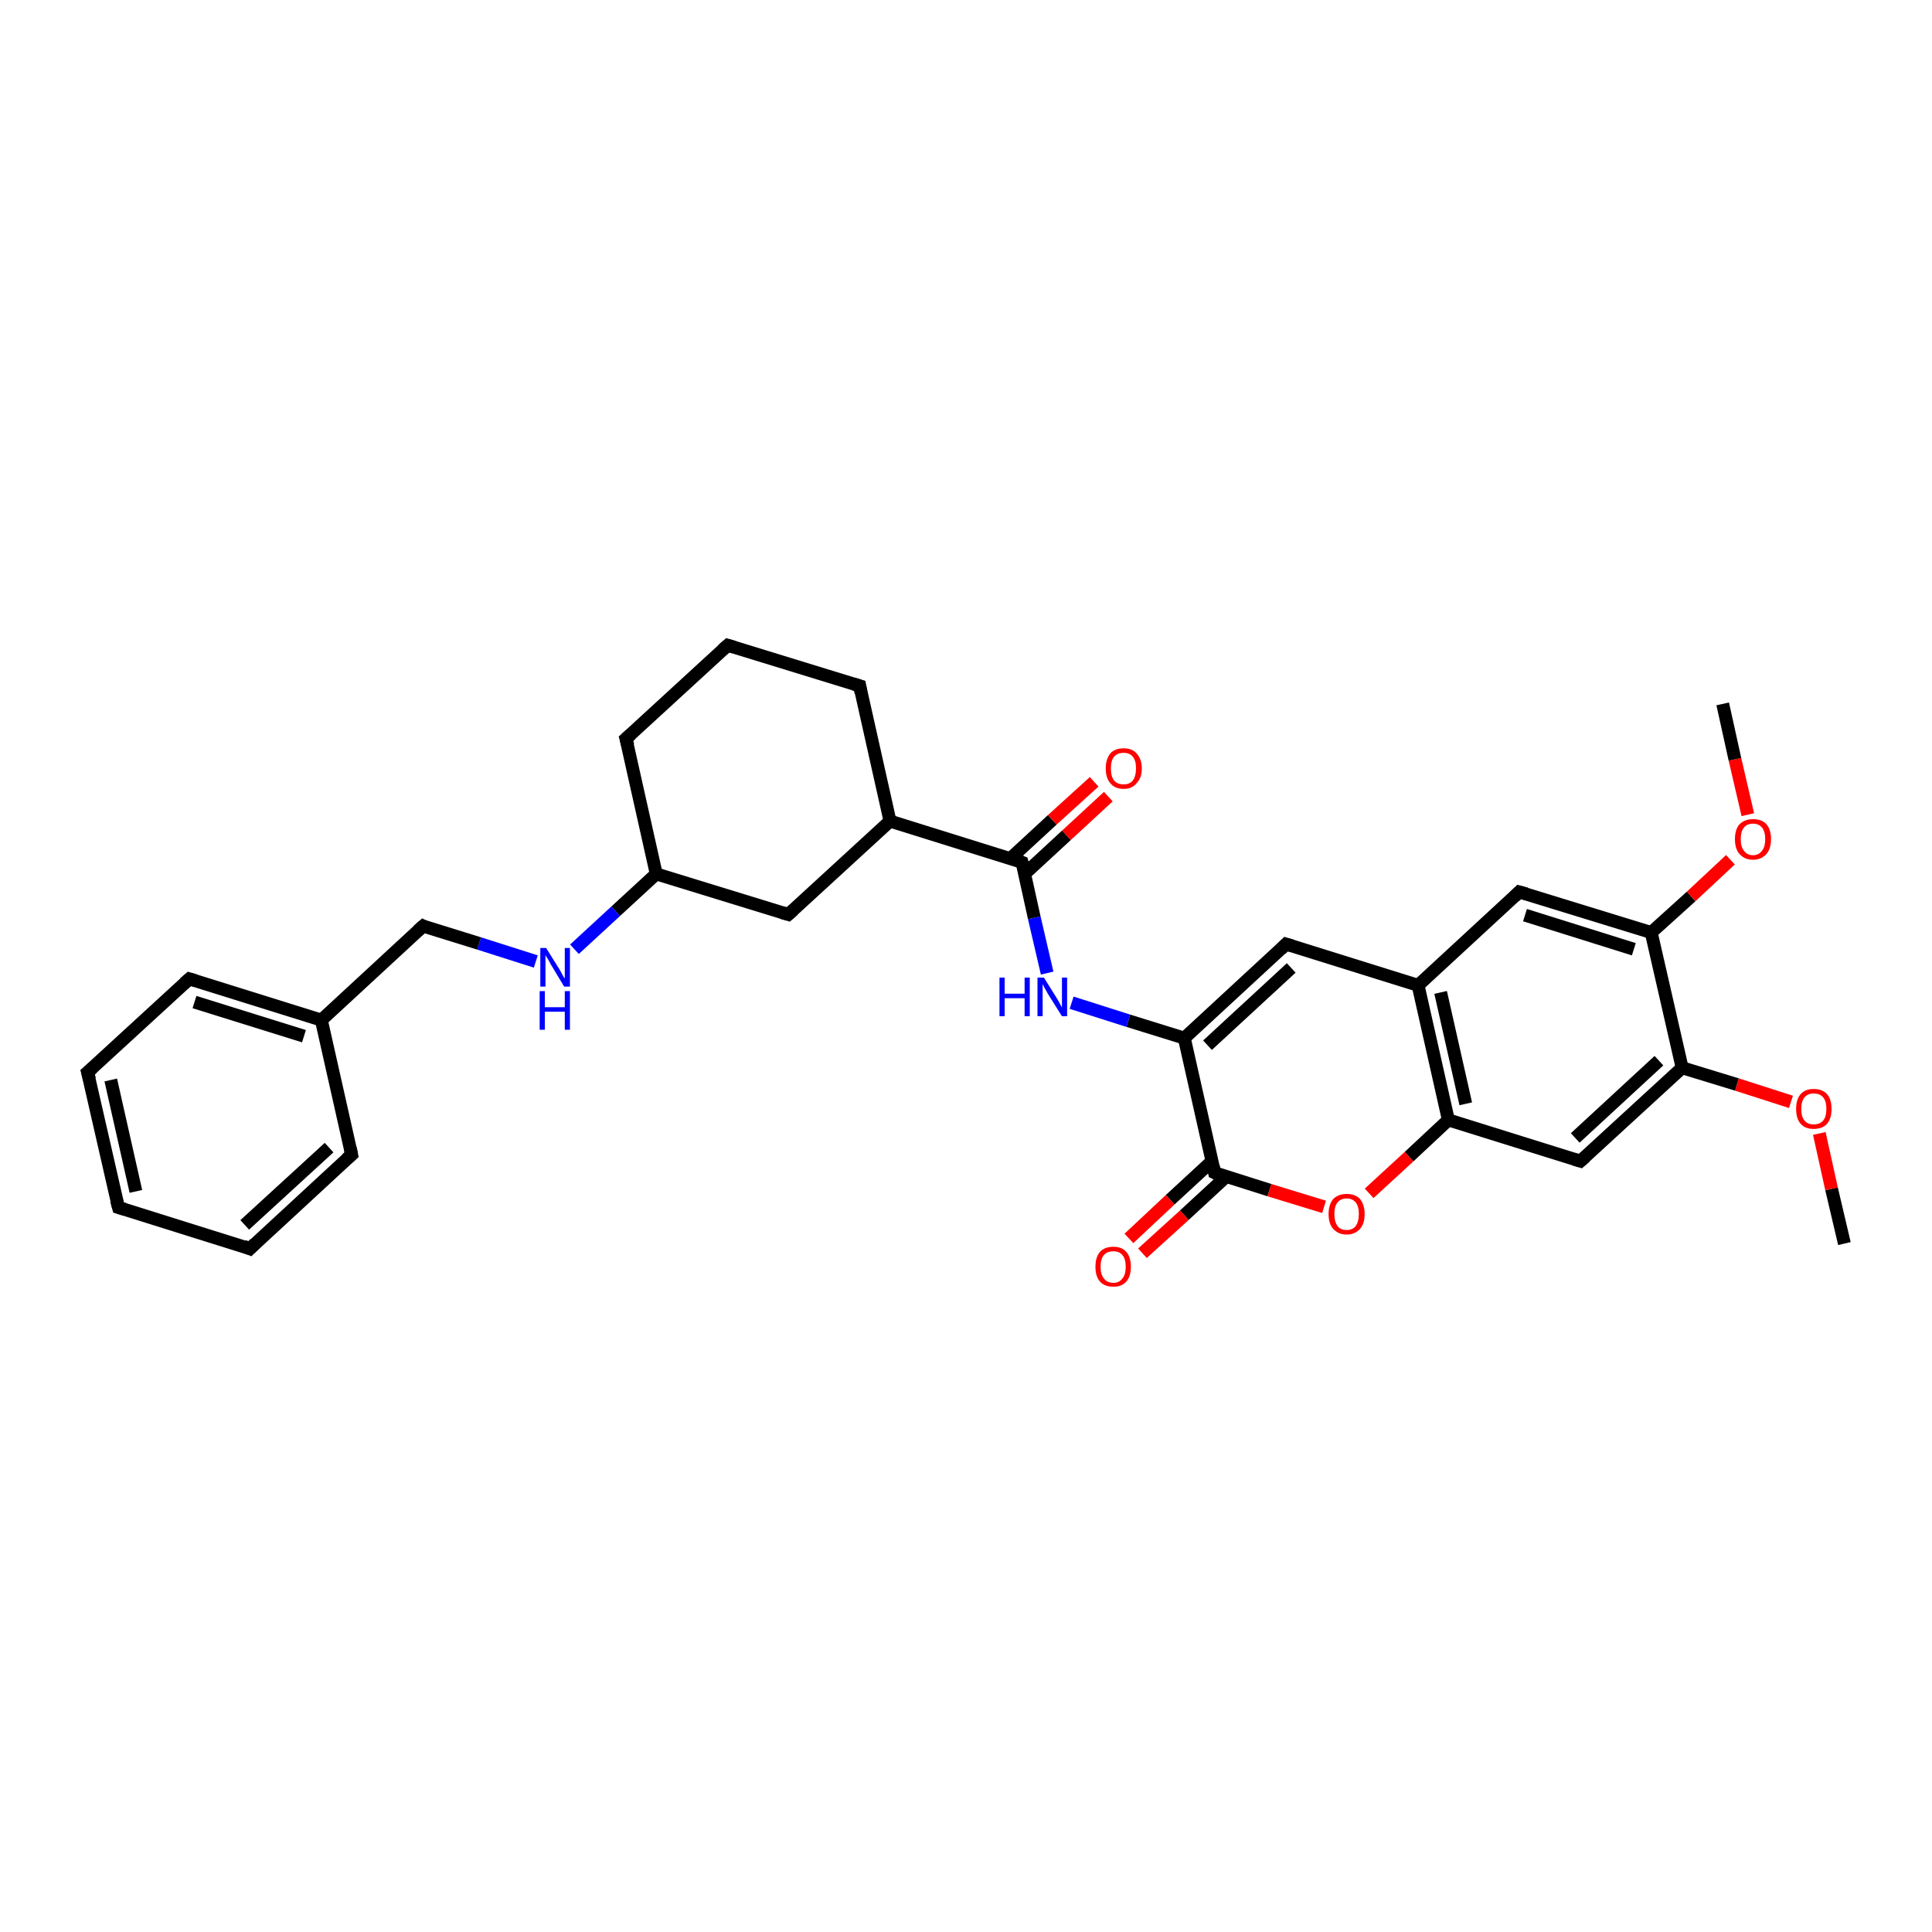 <?xml version='1.0' encoding='iso-8859-1'?>
<svg version='1.1' baseProfile='full'
              xmlns='http://www.w3.org/2000/svg'
                      xmlns:rdkit='http://www.rdkit.org/xml'
                      xmlns:xlink='http://www.w3.org/1999/xlink'
                  xml:space='preserve'
width='300px' height='300px' viewBox='0 0 300 300'>
<!-- END OF HEADER -->
<rect style='opacity:1.0;fill:#FFFFFF;stroke:none' width='300.0' height='300.0' x='0.0' y='0.0'> </rect>
<path class='bond-0 atom-0 atom-1' d='M 286.4,193.1 L 284.4,184.6' style='fill:none;fill-rule:evenodd;stroke:#000000;stroke-width:2.0px;stroke-linecap:butt;stroke-linejoin:miter;stroke-opacity:1' />
<path class='bond-0 atom-0 atom-1' d='M 284.4,184.6 L 282.5,176.0' style='fill:none;fill-rule:evenodd;stroke:#FF0000;stroke-width:2.0px;stroke-linecap:butt;stroke-linejoin:miter;stroke-opacity:1' />
<path class='bond-1 atom-1 atom-2' d='M 278.1,171.1 L 269.7,168.4' style='fill:none;fill-rule:evenodd;stroke:#FF0000;stroke-width:2.0px;stroke-linecap:butt;stroke-linejoin:miter;stroke-opacity:1' />
<path class='bond-1 atom-1 atom-2' d='M 269.7,168.4 L 261.2,165.8' style='fill:none;fill-rule:evenodd;stroke:#000000;stroke-width:2.0px;stroke-linecap:butt;stroke-linejoin:miter;stroke-opacity:1' />
<path class='bond-2 atom-2 atom-3' d='M 261.2,165.8 L 245.4,180.3' style='fill:none;fill-rule:evenodd;stroke:#000000;stroke-width:2.0px;stroke-linecap:butt;stroke-linejoin:miter;stroke-opacity:1' />
<path class='bond-2 atom-2 atom-3' d='M 257.6,164.7 L 244.6,176.7' style='fill:none;fill-rule:evenodd;stroke:#000000;stroke-width:2.0px;stroke-linecap:butt;stroke-linejoin:miter;stroke-opacity:1' />
<path class='bond-3 atom-3 atom-4' d='M 245.4,180.3 L 224.9,173.9' style='fill:none;fill-rule:evenodd;stroke:#000000;stroke-width:2.0px;stroke-linecap:butt;stroke-linejoin:miter;stroke-opacity:1' />
<path class='bond-4 atom-4 atom-5' d='M 224.9,173.9 L 218.8,179.6' style='fill:none;fill-rule:evenodd;stroke:#000000;stroke-width:2.0px;stroke-linecap:butt;stroke-linejoin:miter;stroke-opacity:1' />
<path class='bond-4 atom-4 atom-5' d='M 218.8,179.6 L 212.6,185.3' style='fill:none;fill-rule:evenodd;stroke:#FF0000;stroke-width:2.0px;stroke-linecap:butt;stroke-linejoin:miter;stroke-opacity:1' />
<path class='bond-5 atom-5 atom-6' d='M 205.6,187.4 L 197.1,184.8' style='fill:none;fill-rule:evenodd;stroke:#FF0000;stroke-width:2.0px;stroke-linecap:butt;stroke-linejoin:miter;stroke-opacity:1' />
<path class='bond-5 atom-5 atom-6' d='M 197.1,184.8 L 188.6,182.1' style='fill:none;fill-rule:evenodd;stroke:#000000;stroke-width:2.0px;stroke-linecap:butt;stroke-linejoin:miter;stroke-opacity:1' />
<path class='bond-6 atom-6 atom-7' d='M 188.2,180.3 L 181.7,186.3' style='fill:none;fill-rule:evenodd;stroke:#000000;stroke-width:2.0px;stroke-linecap:butt;stroke-linejoin:miter;stroke-opacity:1' />
<path class='bond-6 atom-6 atom-7' d='M 181.7,186.3 L 175.3,192.3' style='fill:none;fill-rule:evenodd;stroke:#FF0000;stroke-width:2.0px;stroke-linecap:butt;stroke-linejoin:miter;stroke-opacity:1' />
<path class='bond-6 atom-6 atom-7' d='M 190.4,182.7 L 183.9,188.7' style='fill:none;fill-rule:evenodd;stroke:#000000;stroke-width:2.0px;stroke-linecap:butt;stroke-linejoin:miter;stroke-opacity:1' />
<path class='bond-6 atom-6 atom-7' d='M 183.9,188.7 L 177.4,194.6' style='fill:none;fill-rule:evenodd;stroke:#FF0000;stroke-width:2.0px;stroke-linecap:butt;stroke-linejoin:miter;stroke-opacity:1' />
<path class='bond-7 atom-6 atom-8' d='M 188.6,182.1 L 183.9,161.2' style='fill:none;fill-rule:evenodd;stroke:#000000;stroke-width:2.0px;stroke-linecap:butt;stroke-linejoin:miter;stroke-opacity:1' />
<path class='bond-8 atom-8 atom-9' d='M 183.9,161.2 L 199.7,146.6' style='fill:none;fill-rule:evenodd;stroke:#000000;stroke-width:2.0px;stroke-linecap:butt;stroke-linejoin:miter;stroke-opacity:1' />
<path class='bond-8 atom-8 atom-9' d='M 187.5,162.3 L 200.5,150.3' style='fill:none;fill-rule:evenodd;stroke:#000000;stroke-width:2.0px;stroke-linecap:butt;stroke-linejoin:miter;stroke-opacity:1' />
<path class='bond-9 atom-9 atom-10' d='M 199.7,146.6 L 220.2,153.0' style='fill:none;fill-rule:evenodd;stroke:#000000;stroke-width:2.0px;stroke-linecap:butt;stroke-linejoin:miter;stroke-opacity:1' />
<path class='bond-10 atom-10 atom-11' d='M 220.2,153.0 L 235.9,138.5' style='fill:none;fill-rule:evenodd;stroke:#000000;stroke-width:2.0px;stroke-linecap:butt;stroke-linejoin:miter;stroke-opacity:1' />
<path class='bond-11 atom-11 atom-12' d='M 235.9,138.5 L 256.4,144.8' style='fill:none;fill-rule:evenodd;stroke:#000000;stroke-width:2.0px;stroke-linecap:butt;stroke-linejoin:miter;stroke-opacity:1' />
<path class='bond-11 atom-11 atom-12' d='M 236.8,142.1 L 253.7,147.4' style='fill:none;fill-rule:evenodd;stroke:#000000;stroke-width:2.0px;stroke-linecap:butt;stroke-linejoin:miter;stroke-opacity:1' />
<path class='bond-12 atom-12 atom-13' d='M 256.4,144.8 L 262.6,139.2' style='fill:none;fill-rule:evenodd;stroke:#000000;stroke-width:2.0px;stroke-linecap:butt;stroke-linejoin:miter;stroke-opacity:1' />
<path class='bond-12 atom-12 atom-13' d='M 262.6,139.2 L 268.7,133.5' style='fill:none;fill-rule:evenodd;stroke:#FF0000;stroke-width:2.0px;stroke-linecap:butt;stroke-linejoin:miter;stroke-opacity:1' />
<path class='bond-13 atom-13 atom-14' d='M 271.4,126.5 L 269.4,117.9' style='fill:none;fill-rule:evenodd;stroke:#FF0000;stroke-width:2.0px;stroke-linecap:butt;stroke-linejoin:miter;stroke-opacity:1' />
<path class='bond-13 atom-13 atom-14' d='M 269.4,117.9 L 267.5,109.3' style='fill:none;fill-rule:evenodd;stroke:#000000;stroke-width:2.0px;stroke-linecap:butt;stroke-linejoin:miter;stroke-opacity:1' />
<path class='bond-14 atom-8 atom-15' d='M 183.9,161.2 L 175.2,158.5' style='fill:none;fill-rule:evenodd;stroke:#000000;stroke-width:2.0px;stroke-linecap:butt;stroke-linejoin:miter;stroke-opacity:1' />
<path class='bond-14 atom-8 atom-15' d='M 175.2,158.5 L 166.4,155.7' style='fill:none;fill-rule:evenodd;stroke:#0000FF;stroke-width:2.0px;stroke-linecap:butt;stroke-linejoin:miter;stroke-opacity:1' />
<path class='bond-15 atom-15 atom-16' d='M 162.6,151.1 L 160.6,142.5' style='fill:none;fill-rule:evenodd;stroke:#0000FF;stroke-width:2.0px;stroke-linecap:butt;stroke-linejoin:miter;stroke-opacity:1' />
<path class='bond-15 atom-15 atom-16' d='M 160.6,142.5 L 158.7,133.9' style='fill:none;fill-rule:evenodd;stroke:#000000;stroke-width:2.0px;stroke-linecap:butt;stroke-linejoin:miter;stroke-opacity:1' />
<path class='bond-16 atom-16 atom-17' d='M 159.1,135.7 L 165.6,129.7' style='fill:none;fill-rule:evenodd;stroke:#000000;stroke-width:2.0px;stroke-linecap:butt;stroke-linejoin:miter;stroke-opacity:1' />
<path class='bond-16 atom-16 atom-17' d='M 165.6,129.7 L 172.1,123.7' style='fill:none;fill-rule:evenodd;stroke:#FF0000;stroke-width:2.0px;stroke-linecap:butt;stroke-linejoin:miter;stroke-opacity:1' />
<path class='bond-16 atom-16 atom-17' d='M 156.9,133.3 L 163.4,127.3' style='fill:none;fill-rule:evenodd;stroke:#000000;stroke-width:2.0px;stroke-linecap:butt;stroke-linejoin:miter;stroke-opacity:1' />
<path class='bond-16 atom-16 atom-17' d='M 163.4,127.3 L 169.9,121.4' style='fill:none;fill-rule:evenodd;stroke:#FF0000;stroke-width:2.0px;stroke-linecap:butt;stroke-linejoin:miter;stroke-opacity:1' />
<path class='bond-17 atom-16 atom-18' d='M 158.7,133.9 L 138.2,127.5' style='fill:none;fill-rule:evenodd;stroke:#000000;stroke-width:2.0px;stroke-linecap:butt;stroke-linejoin:miter;stroke-opacity:1' />
<path class='bond-18 atom-18 atom-19' d='M 138.2,127.5 L 133.5,106.5' style='fill:none;fill-rule:evenodd;stroke:#000000;stroke-width:2.0px;stroke-linecap:butt;stroke-linejoin:miter;stroke-opacity:1' />
<path class='bond-19 atom-19 atom-20' d='M 133.5,106.5 L 113.0,100.2' style='fill:none;fill-rule:evenodd;stroke:#000000;stroke-width:2.0px;stroke-linecap:butt;stroke-linejoin:miter;stroke-opacity:1' />
<path class='bond-20 atom-20 atom-21' d='M 113.0,100.2 L 97.2,114.7' style='fill:none;fill-rule:evenodd;stroke:#000000;stroke-width:2.0px;stroke-linecap:butt;stroke-linejoin:miter;stroke-opacity:1' />
<path class='bond-21 atom-21 atom-22' d='M 97.2,114.7 L 101.9,135.7' style='fill:none;fill-rule:evenodd;stroke:#000000;stroke-width:2.0px;stroke-linecap:butt;stroke-linejoin:miter;stroke-opacity:1' />
<path class='bond-22 atom-22 atom-23' d='M 101.9,135.7 L 122.4,142.0' style='fill:none;fill-rule:evenodd;stroke:#000000;stroke-width:2.0px;stroke-linecap:butt;stroke-linejoin:miter;stroke-opacity:1' />
<path class='bond-23 atom-22 atom-24' d='M 101.9,135.7 L 95.6,141.5' style='fill:none;fill-rule:evenodd;stroke:#000000;stroke-width:2.0px;stroke-linecap:butt;stroke-linejoin:miter;stroke-opacity:1' />
<path class='bond-23 atom-22 atom-24' d='M 95.6,141.5 L 89.2,147.4' style='fill:none;fill-rule:evenodd;stroke:#0000FF;stroke-width:2.0px;stroke-linecap:butt;stroke-linejoin:miter;stroke-opacity:1' />
<path class='bond-24 atom-24 atom-25' d='M 83.2,149.3 L 74.4,146.5' style='fill:none;fill-rule:evenodd;stroke:#0000FF;stroke-width:2.0px;stroke-linecap:butt;stroke-linejoin:miter;stroke-opacity:1' />
<path class='bond-24 atom-24 atom-25' d='M 74.4,146.5 L 65.7,143.8' style='fill:none;fill-rule:evenodd;stroke:#000000;stroke-width:2.0px;stroke-linecap:butt;stroke-linejoin:miter;stroke-opacity:1' />
<path class='bond-25 atom-25 atom-26' d='M 65.7,143.8 L 49.9,158.4' style='fill:none;fill-rule:evenodd;stroke:#000000;stroke-width:2.0px;stroke-linecap:butt;stroke-linejoin:miter;stroke-opacity:1' />
<path class='bond-26 atom-26 atom-27' d='M 49.9,158.4 L 29.4,152.0' style='fill:none;fill-rule:evenodd;stroke:#000000;stroke-width:2.0px;stroke-linecap:butt;stroke-linejoin:miter;stroke-opacity:1' />
<path class='bond-26 atom-26 atom-27' d='M 47.2,160.9 L 30.2,155.6' style='fill:none;fill-rule:evenodd;stroke:#000000;stroke-width:2.0px;stroke-linecap:butt;stroke-linejoin:miter;stroke-opacity:1' />
<path class='bond-27 atom-27 atom-28' d='M 29.4,152.0 L 13.6,166.5' style='fill:none;fill-rule:evenodd;stroke:#000000;stroke-width:2.0px;stroke-linecap:butt;stroke-linejoin:miter;stroke-opacity:1' />
<path class='bond-28 atom-28 atom-29' d='M 13.6,166.5 L 18.4,187.5' style='fill:none;fill-rule:evenodd;stroke:#000000;stroke-width:2.0px;stroke-linecap:butt;stroke-linejoin:miter;stroke-opacity:1' />
<path class='bond-28 atom-28 atom-29' d='M 17.2,167.7 L 21.1,185.0' style='fill:none;fill-rule:evenodd;stroke:#000000;stroke-width:2.0px;stroke-linecap:butt;stroke-linejoin:miter;stroke-opacity:1' />
<path class='bond-29 atom-29 atom-30' d='M 18.4,187.5 L 38.8,193.9' style='fill:none;fill-rule:evenodd;stroke:#000000;stroke-width:2.0px;stroke-linecap:butt;stroke-linejoin:miter;stroke-opacity:1' />
<path class='bond-30 atom-30 atom-31' d='M 38.8,193.9 L 54.6,179.3' style='fill:none;fill-rule:evenodd;stroke:#000000;stroke-width:2.0px;stroke-linecap:butt;stroke-linejoin:miter;stroke-opacity:1' />
<path class='bond-30 atom-30 atom-31' d='M 38.0,190.2 L 51.1,178.2' style='fill:none;fill-rule:evenodd;stroke:#000000;stroke-width:2.0px;stroke-linecap:butt;stroke-linejoin:miter;stroke-opacity:1' />
<path class='bond-31 atom-12 atom-2' d='M 256.4,144.8 L 261.2,165.8' style='fill:none;fill-rule:evenodd;stroke:#000000;stroke-width:2.0px;stroke-linecap:butt;stroke-linejoin:miter;stroke-opacity:1' />
<path class='bond-32 atom-10 atom-4' d='M 220.2,153.0 L 224.9,173.9' style='fill:none;fill-rule:evenodd;stroke:#000000;stroke-width:2.0px;stroke-linecap:butt;stroke-linejoin:miter;stroke-opacity:1' />
<path class='bond-32 atom-10 atom-4' d='M 223.7,154.1 L 227.6,171.4' style='fill:none;fill-rule:evenodd;stroke:#000000;stroke-width:2.0px;stroke-linecap:butt;stroke-linejoin:miter;stroke-opacity:1' />
<path class='bond-33 atom-23 atom-18' d='M 122.4,142.0 L 138.2,127.5' style='fill:none;fill-rule:evenodd;stroke:#000000;stroke-width:2.0px;stroke-linecap:butt;stroke-linejoin:miter;stroke-opacity:1' />
<path class='bond-34 atom-31 atom-26' d='M 54.6,179.3 L 49.9,158.4' style='fill:none;fill-rule:evenodd;stroke:#000000;stroke-width:2.0px;stroke-linecap:butt;stroke-linejoin:miter;stroke-opacity:1' />
<path d='M 246.2,179.6 L 245.4,180.3 L 244.4,180.0' style='fill:none;stroke:#000000;stroke-width:2.0px;stroke-linecap:butt;stroke-linejoin:miter;stroke-opacity:1;' />
<path d='M 189.0,182.3 L 188.6,182.1 L 188.4,181.1' style='fill:none;stroke:#000000;stroke-width:2.0px;stroke-linecap:butt;stroke-linejoin:miter;stroke-opacity:1;' />
<path d='M 198.9,147.4 L 199.7,146.6 L 200.7,146.9' style='fill:none;stroke:#000000;stroke-width:2.0px;stroke-linecap:butt;stroke-linejoin:miter;stroke-opacity:1;' />
<path d='M 235.2,139.2 L 235.9,138.5 L 237.0,138.8' style='fill:none;stroke:#000000;stroke-width:2.0px;stroke-linecap:butt;stroke-linejoin:miter;stroke-opacity:1;' />
<path d='M 158.8,134.3 L 158.7,133.9 L 157.7,133.5' style='fill:none;stroke:#000000;stroke-width:2.0px;stroke-linecap:butt;stroke-linejoin:miter;stroke-opacity:1;' />
<path d='M 133.7,107.6 L 133.5,106.5 L 132.5,106.2' style='fill:none;stroke:#000000;stroke-width:2.0px;stroke-linecap:butt;stroke-linejoin:miter;stroke-opacity:1;' />
<path d='M 114.0,100.5 L 113.0,100.2 L 112.2,100.9' style='fill:none;stroke:#000000;stroke-width:2.0px;stroke-linecap:butt;stroke-linejoin:miter;stroke-opacity:1;' />
<path d='M 98.0,114.0 L 97.2,114.7 L 97.5,115.8' style='fill:none;stroke:#000000;stroke-width:2.0px;stroke-linecap:butt;stroke-linejoin:miter;stroke-opacity:1;' />
<path d='M 121.4,141.7 L 122.4,142.0 L 123.2,141.3' style='fill:none;stroke:#000000;stroke-width:2.0px;stroke-linecap:butt;stroke-linejoin:miter;stroke-opacity:1;' />
<path d='M 66.1,144.0 L 65.7,143.8 L 64.9,144.5' style='fill:none;stroke:#000000;stroke-width:2.0px;stroke-linecap:butt;stroke-linejoin:miter;stroke-opacity:1;' />
<path d='M 30.4,152.3 L 29.4,152.0 L 28.6,152.7' style='fill:none;stroke:#000000;stroke-width:2.0px;stroke-linecap:butt;stroke-linejoin:miter;stroke-opacity:1;' />
<path d='M 14.4,165.8 L 13.6,166.5 L 13.9,167.6' style='fill:none;stroke:#000000;stroke-width:2.0px;stroke-linecap:butt;stroke-linejoin:miter;stroke-opacity:1;' />
<path d='M 18.1,186.4 L 18.4,187.5 L 19.4,187.8' style='fill:none;stroke:#000000;stroke-width:2.0px;stroke-linecap:butt;stroke-linejoin:miter;stroke-opacity:1;' />
<path d='M 37.8,193.5 L 38.8,193.9 L 39.6,193.1' style='fill:none;stroke:#000000;stroke-width:2.0px;stroke-linecap:butt;stroke-linejoin:miter;stroke-opacity:1;' />
<path d='M 53.8,180.0 L 54.6,179.3 L 54.4,178.3' style='fill:none;stroke:#000000;stroke-width:2.0px;stroke-linecap:butt;stroke-linejoin:miter;stroke-opacity:1;' />
<path class='atom-1' d='M 278.9 172.2
Q 278.9 170.7, 279.6 169.9
Q 280.3 169.1, 281.6 169.1
Q 283.0 169.1, 283.7 169.9
Q 284.4 170.7, 284.4 172.2
Q 284.4 173.7, 283.7 174.5
Q 283.0 175.3, 281.6 175.3
Q 280.3 175.3, 279.6 174.5
Q 278.9 173.7, 278.9 172.2
M 281.6 174.6
Q 282.6 174.6, 283.1 174.0
Q 283.6 173.4, 283.6 172.2
Q 283.6 171.0, 283.1 170.4
Q 282.6 169.8, 281.6 169.8
Q 280.7 169.8, 280.2 170.4
Q 279.7 171.0, 279.7 172.2
Q 279.7 173.4, 280.2 174.0
Q 280.7 174.6, 281.6 174.6
' fill='#FF0000'/>
<path class='atom-5' d='M 206.3 188.5
Q 206.3 187.1, 207.0 186.2
Q 207.8 185.4, 209.1 185.4
Q 210.5 185.4, 211.2 186.2
Q 211.9 187.1, 211.9 188.5
Q 211.9 190.0, 211.2 190.8
Q 210.4 191.7, 209.1 191.7
Q 207.8 191.7, 207.0 190.8
Q 206.3 190.0, 206.3 188.5
M 209.1 191.0
Q 210.0 191.0, 210.5 190.4
Q 211.0 189.7, 211.0 188.5
Q 211.0 187.3, 210.5 186.7
Q 210.0 186.1, 209.1 186.1
Q 208.2 186.1, 207.7 186.7
Q 207.2 187.3, 207.2 188.5
Q 207.2 189.7, 207.7 190.4
Q 208.2 191.0, 209.1 191.0
' fill='#FF0000'/>
<path class='atom-7' d='M 170.1 196.7
Q 170.1 195.2, 170.8 194.4
Q 171.5 193.6, 172.9 193.6
Q 174.2 193.6, 174.9 194.4
Q 175.6 195.2, 175.6 196.7
Q 175.6 198.2, 174.9 199.0
Q 174.2 199.8, 172.9 199.8
Q 171.5 199.8, 170.8 199.0
Q 170.1 198.2, 170.1 196.7
M 172.9 199.2
Q 173.8 199.2, 174.3 198.5
Q 174.8 197.9, 174.8 196.7
Q 174.8 195.5, 174.3 194.9
Q 173.8 194.3, 172.9 194.3
Q 171.9 194.3, 171.4 194.9
Q 170.9 195.5, 170.9 196.7
Q 170.9 197.9, 171.4 198.5
Q 171.9 199.2, 172.9 199.2
' fill='#FF0000'/>
<path class='atom-13' d='M 269.4 130.3
Q 269.4 128.8, 270.1 128.0
Q 270.9 127.2, 272.2 127.2
Q 273.6 127.2, 274.3 128.0
Q 275.0 128.8, 275.0 130.3
Q 275.0 131.8, 274.3 132.6
Q 273.5 133.5, 272.2 133.5
Q 270.9 133.5, 270.1 132.6
Q 269.4 131.8, 269.4 130.3
M 272.2 132.8
Q 273.1 132.8, 273.6 132.1
Q 274.1 131.5, 274.1 130.3
Q 274.1 129.1, 273.6 128.5
Q 273.1 127.9, 272.2 127.9
Q 271.3 127.9, 270.8 128.5
Q 270.3 129.1, 270.3 130.3
Q 270.3 131.5, 270.8 132.1
Q 271.3 132.8, 272.2 132.8
' fill='#FF0000'/>
<path class='atom-15' d='M 155.2 151.8
L 156.0 151.8
L 156.0 154.3
L 159.1 154.3
L 159.1 151.8
L 159.9 151.8
L 159.9 157.8
L 159.1 157.8
L 159.1 155.0
L 156.0 155.0
L 156.0 157.8
L 155.2 157.8
L 155.2 151.8
' fill='#0000FF'/>
<path class='atom-15' d='M 162.1 151.8
L 164.1 155.0
Q 164.3 155.3, 164.6 155.9
Q 164.9 156.4, 164.9 156.5
L 164.9 151.8
L 165.7 151.8
L 165.7 157.8
L 164.9 157.8
L 162.7 154.3
Q 162.5 153.9, 162.2 153.4
Q 162.0 153.0, 161.9 152.8
L 161.9 157.8
L 161.1 157.8
L 161.1 151.8
L 162.1 151.8
' fill='#0000FF'/>
<path class='atom-17' d='M 171.7 119.3
Q 171.7 117.9, 172.4 117.0
Q 173.1 116.2, 174.5 116.2
Q 175.8 116.2, 176.5 117.0
Q 177.3 117.9, 177.3 119.3
Q 177.3 120.8, 176.5 121.6
Q 175.8 122.5, 174.5 122.5
Q 173.1 122.5, 172.4 121.6
Q 171.7 120.8, 171.7 119.3
M 174.5 121.8
Q 175.4 121.8, 175.9 121.2
Q 176.4 120.5, 176.4 119.3
Q 176.4 118.1, 175.9 117.5
Q 175.4 116.9, 174.5 116.9
Q 173.5 116.9, 173.0 117.5
Q 172.5 118.1, 172.5 119.3
Q 172.5 120.6, 173.0 121.2
Q 173.5 121.8, 174.5 121.8
' fill='#FF0000'/>
<path class='atom-24' d='M 84.8 147.2
L 86.8 150.4
Q 87.0 150.7, 87.3 151.3
Q 87.6 151.9, 87.7 151.9
L 87.7 147.2
L 88.5 147.2
L 88.5 153.2
L 87.6 153.2
L 85.5 149.7
Q 85.3 149.3, 85.0 148.8
Q 84.7 148.4, 84.7 148.2
L 84.7 153.2
L 83.9 153.2
L 83.9 147.2
L 84.8 147.2
' fill='#0000FF'/>
<path class='atom-24' d='M 83.8 153.9
L 84.6 153.9
L 84.6 156.4
L 87.7 156.4
L 87.7 153.9
L 88.5 153.9
L 88.5 159.9
L 87.7 159.9
L 87.7 157.1
L 84.6 157.1
L 84.6 159.9
L 83.8 159.9
L 83.8 153.9
' fill='#0000FF'/>
</svg>
